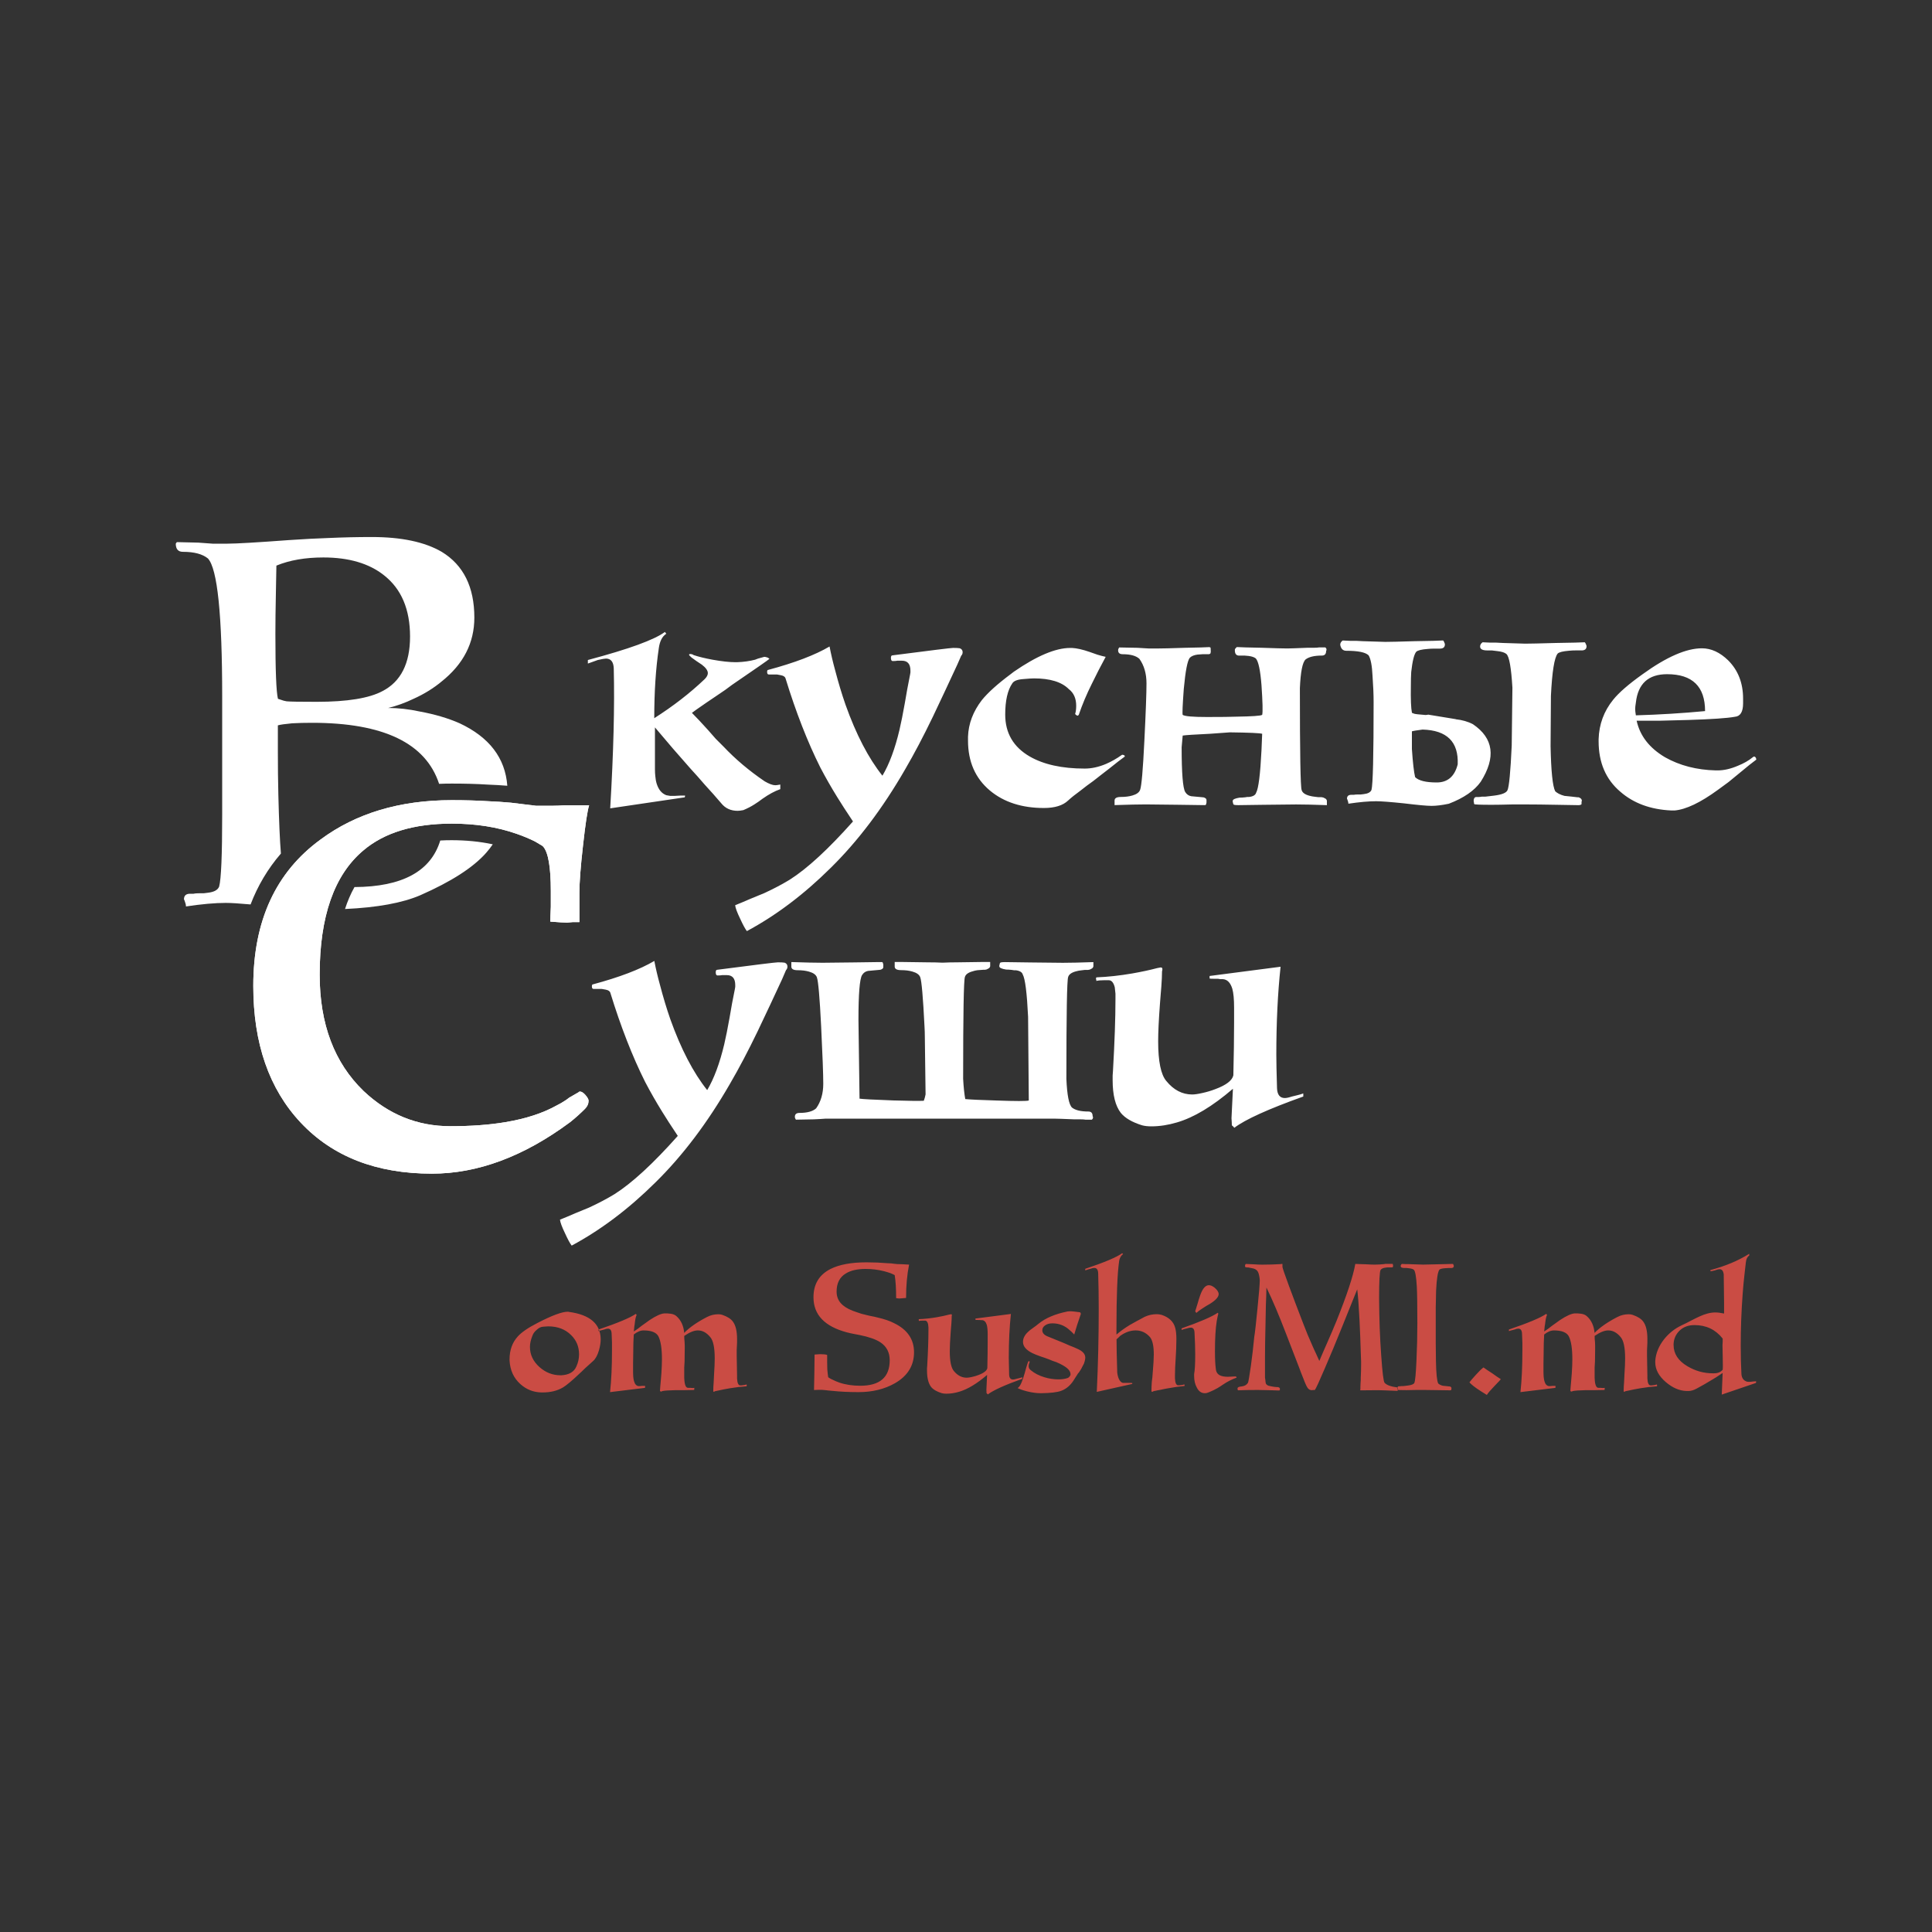 <?xml version="1.0" encoding="utf-8"?>
<!-- Generator: Adobe Illustrator 23.1.0, SVG Export Plug-In . SVG Version: 6.00 Build 0)  -->
<svg version="1.1" xmlns="http://www.w3.org/2000/svg" xmlns:xlink="http://www.w3.org/1999/xlink" x="0px" y="0px"
	 viewBox="0 0 50 50" style="enable-background:new 0 0 50 50;" xml:space="preserve">
<rect x="0" y="0" width="50" height="50" fill="#333333" stroke="none"/>
<g id="Слой_2" style="display:none;">
	<rect style="display:inline;fill-rule:evenodd;clip-rule:evenodd;fill:#0D0E0F;" width="50" height="50"/>
</g>
<g id="Слой_1">
	<g>
		<path style="fill-rule:evenodd;clip-rule:evenodd;fill:#FFFFFF;" d="M10.612,16.474
			c0-0.705-0.225-1.233-0.673-1.585c-0.387-0.308-0.911-0.462-1.571-0.462
			c-0.467,0-0.872,0.07-1.215,0.211c0,0.044-0.004,0.277-0.013,0.7
			c-0.009,0.423-0.013,0.779-0.013,1.07c0,0.942,0.022,1.501,0.066,1.677
			l0.039,0.013l0.04,0.013c0.044,0.017,0.092,0.031,0.145,0.039
			c0.088,0.009,0.348,0.013,0.779,0.013c0.792,0,1.36-0.093,1.704-0.278
			C10.374,17.64,10.612,17.169,10.612,16.474z M12.753,21.851
			c-0.053,0.077-0.11,0.151-0.173,0.222c-0.335,0.379-0.903,0.744-1.704,1.096
			c-0.463,0.199-1.111,0.318-1.947,0.356c0.064-0.198,0.144-0.389,0.245-0.568
			c1.237-0.006,1.977-0.408,2.22-1.205c0.101-0.006,0.2-0.008,0.299-0.008
			C12.049,21.745,12.406,21.776,12.753,21.851z M11.364,20.286
			c-0.345-1.054-1.441-1.58-3.288-1.58c-0.176,0-0.348,0.004-0.515,0.013
			c-0.185,0.017-0.308,0.035-0.37,0.053v0.66c0,0.414,0.004,0.797,0.013,1.149
			c0.017,0.683,0.039,1.186,0.066,1.509c-0.343,0.397-0.602,0.839-0.785,1.317
			c-0.296-0.027-0.51-0.04-0.642-0.04c-0.282,0-0.625,0.031-1.03,0.092
			c0-0.026-0.004-0.053-0.013-0.079l-0.013-0.04l-0.013-0.039l-0.013-0.026
			c0-0.097,0.053-0.145,0.158-0.145h0.092c0.035-0.009,0.093-0.013,0.172-0.013
			h0.092l0.106-0.013c0.158-0.018,0.255-0.071,0.29-0.159
			c0.053-0.194,0.079-0.819,0.079-1.875v-3.038c0-2.122-0.123-3.315-0.369-3.579
			c-0.141-0.115-0.357-0.172-0.647-0.172c-0.123,0-0.185-0.07-0.185-0.211
			l0.027-0.04c0.044,0,0.229,0.004,0.555,0.013l0.37,0.027h0.383
			c0.229,0,0.761-0.031,1.598-0.093c0.388-0.026,0.722-0.044,1.004-0.053
			c0.396-0.018,0.775-0.026,1.136-0.026c0.766,0,1.369,0.127,1.809,0.383
			c0.564,0.343,0.845,0.911,0.845,1.703c0,0.652-0.282,1.202-0.845,1.651
			c-0.211,0.176-0.453,0.326-0.726,0.449c-0.22,0.106-0.44,0.185-0.66,0.238
			c0.264,0,0.537,0.031,0.819,0.092c0.387,0.071,0.73,0.172,1.03,0.304
			c0.769,0.36,1.181,0.899,1.235,1.617c-0.164-0.013-0.328-0.023-0.493-0.029
			c-0.307-0.02-0.625-0.027-0.942-0.027
			C11.583,20.279,11.474,20.281,11.364,20.286z"/>
		<path style="fill-rule:evenodd;clip-rule:evenodd;fill:#FFFFFF;" d="M44.127,18.403
			c0-0.637-0.328-0.955-0.983-0.955c-0.484,0-0.753,0.245-0.808,0.735
			c-0.012,0.073-0.018,0.128-0.018,0.165c0,0.037,0.006,0.092,0.018,0.165
			C42.948,18.495,43.545,18.458,44.127,18.403z M45.45,19.661
			c-0.085,0.061-0.239,0.184-0.459,0.368l-0.257,0.211l-0.276,0.202
			c-0.453,0.331-0.827,0.508-1.12,0.533h-0.083
			c-0.539-0.024-0.98-0.187-1.323-0.487c-0.374-0.318-0.56-0.753-0.56-1.304
			v-0.055c0.012-0.386,0.138-0.726,0.377-1.02
			c0.147-0.184,0.401-0.404,0.762-0.661c0.618-0.447,1.13-0.67,1.534-0.67
			c0.239,0,0.466,0.104,0.68,0.312c0.257,0.257,0.386,0.588,0.386,0.992v0.119
			c0,0.22-0.07,0.337-0.211,0.349c-0.202,0.037-0.606,0.064-1.212,0.083
			c-0.226,0.006-0.471,0.012-0.735,0.019h-0.597
			c0.086,0.392,0.331,0.707,0.735,0.946c0.379,0.214,0.817,0.328,1.313,0.34
			h0.046c0.165,0,0.34-0.04,0.524-0.119c0.153-0.061,0.282-0.135,0.386-0.22
			c0.012-0.012,0.024-0.019,0.037-0.019c0.018,0,0.034,0.012,0.046,0.037
			l0.009,0.028V19.661z M40.931,16.833c0.086,0,0.129-0.037,0.129-0.11
			c0-0.013-0.006-0.031-0.019-0.055c-0.006-0.019-0.015-0.034-0.027-0.046
			c-0.092,0.006-0.34,0.012-0.744,0.018c-0.41,0.012-0.677,0.018-0.799,0.018
			c-0.055,0-0.248-0.006-0.579-0.018l-0.174-0.009h-0.156
			c-0.11-0.006-0.174-0.009-0.193-0.009c-0.043,0.031-0.064,0.067-0.064,0.11
			c0,0.067,0.061,0.101,0.184,0.101h0.119l0.147,0.018
			c0.11,0.012,0.187,0.037,0.23,0.074c0.073,0.061,0.125,0.352,0.156,0.873
			l-0.018,1.497c-0.031,0.68-0.068,1.066-0.11,1.157
			c-0.031,0.067-0.144,0.113-0.34,0.138c-0.061,0.006-0.138,0.015-0.23,0.027
			H38.35c-0.031,0.006-0.055,0.009-0.074,0.009h-0.074
			c-0.043,0.006-0.064,0.04-0.064,0.101l0.009,0.055
			c0,0.018,0.003,0.028,0.009,0.028c0,0.012,0.15,0.018,0.45,0.018
			c0.122,0,0.297-0.003,0.524-0.009h0.395c0.19,0,0.441,0.003,0.753,0.009
			c0.312,0.006,0.49,0.009,0.533,0.009h0.064l0.028-0.009
			c0.018,0,0.027-0.009,0.027-0.028v-0.046l0.009-0.037
			c-0.006-0.031-0.022-0.052-0.046-0.065l-0.037-0.018h-0.028l-0.165-0.019
			l-0.175-0.018c-0.049-0.012-0.098-0.03-0.147-0.055
			c-0.043-0.024-0.074-0.046-0.092-0.064c-0.067-0.129-0.107-0.517-0.12-1.166
			l0.009-1.304c0.03-0.624,0.089-0.989,0.174-1.093
			c0.037-0.037,0.135-0.061,0.294-0.074c0.055-0.006,0.116-0.009,0.184-0.009
			H40.931z M35.521,17.494c-0.012-0.263-0.046-0.441-0.101-0.533
			c-0.08-0.08-0.272-0.119-0.579-0.119c-0.086,0-0.138-0.052-0.156-0.156
			c0-0.043,0.021-0.08,0.064-0.11c0.018,0,0.083,0.003,0.193,0.009h0.156
			l0.174,0.009c0.331,0.012,0.524,0.018,0.579,0.018
			c0.122,0,0.374-0.006,0.753-0.018c0.404-0.006,0.652-0.012,0.744-0.019
			c0.012,0.012,0.022,0.028,0.028,0.046c0.012,0.024,0.018,0.043,0.018,0.055
			c0,0.074-0.043,0.11-0.129,0.11H37.128c-0.067,0-0.128,0.003-0.183,0.009
			c-0.159,0.012-0.257,0.037-0.294,0.074c-0.055,0.067-0.098,0.242-0.129,0.524
			c-0.006,0.092-0.009,0.211-0.009,0.358c-0.006,0.343,0.003,0.576,0.028,0.698
			l0.027,0.009l0.019,0.009c0.024,0.012,0.125,0.024,0.303,0.037
			c0.024,0,0.049-0.003,0.073-0.009l0.726,0.119h-0.019
			c0.171,0.018,0.322,0.061,0.45,0.129c0.533,0.361,0.6,0.857,0.202,1.488
			c-0.165,0.233-0.441,0.422-0.827,0.57c-0.178,0.037-0.326,0.055-0.446,0.055
			s-0.357-0.022-0.712-0.065c-0.355-0.037-0.597-0.055-0.725-0.055
			c-0.196,0-0.435,0.022-0.716,0.064c0-0.018-0.003-0.037-0.009-0.055l-0.009-0.028
			l-0.009-0.028l-0.009-0.018c0-0.067,0.037-0.101,0.11-0.101h0.064
			c0.024-0.006,0.064-0.009,0.12-0.009h0.064l0.074-0.009
			c0.11-0.012,0.178-0.049,0.202-0.11c0.037-0.135,0.055-0.891,0.055-2.269
			C35.549,17.971,35.539,17.745,35.521,17.494z M36.816,18.881
			c-0.147,0.019-0.239,0.034-0.276,0.046v0.459
			c0.024,0.355,0.052,0.597,0.083,0.726c0.092,0.092,0.279,0.138,0.56,0.138
			c0.282,0,0.463-0.156,0.542-0.468C37.75,19.199,37.447,18.899,36.816,18.881z
			 M34.336,20.837c-0.331-0.012-0.594-0.018-0.79-0.018
			c-0.165,0-0.447,0.003-0.845,0.009c-0.398,0.006-0.615,0.009-0.652,0.009
			c-0.055,0-0.092-0.003-0.11-0.009c-0.018-0.006-0.027-0.022-0.027-0.046
			l-0.009-0.028v-0.028c0-0.037,0.058-0.064,0.175-0.083
			c0.043,0,0.092-0.003,0.147-0.009l0.055-0.009h0.046
			c0.104-0.012,0.165-0.049,0.183-0.11c0.061-0.11,0.107-0.474,0.138-1.093
			l0.018-0.432c-0.055-0.018-0.334-0.031-0.836-0.037l-0.514,0.037
			c-0.398,0.019-0.634,0.034-0.707,0.046l-0.027,0.303
			c0,0.667,0.031,1.053,0.092,1.157c0.037,0.061,0.089,0.098,0.156,0.11
			l0.303,0.028c0.018,0,0.037,0.006,0.055,0.018
			c0.025,0.012,0.037,0.031,0.037,0.055v0.065
			c-0.006,0.037-0.015,0.058-0.028,0.064h-0.083c-0.049,0-0.263-0.003-0.643-0.009
			c-0.373-0.006-0.646-0.009-0.817-0.009c-0.184,0-0.453,0.006-0.808,0.018v-0.119
			c0-0.061,0.055-0.092,0.165-0.092c0.11,0,0.208-0.012,0.294-0.037
			c0.11-0.031,0.178-0.08,0.202-0.147c0.037-0.098,0.074-0.521,0.11-1.268
			c0.037-0.741,0.055-1.237,0.055-1.488c0-0.251-0.061-0.463-0.183-0.634
			c-0.086-0.08-0.23-0.12-0.432-0.12c-0.08,0-0.119-0.034-0.119-0.101
			c0-0.025,0.009-0.049,0.027-0.074c0.024,0,0.181,0.003,0.468,0.009
			c0.135,0.006,0.236,0.012,0.303,0.018h0.202c0.135,0,0.377-0.006,0.726-0.018
			c0.337-0.006,0.548-0.012,0.634-0.018c0.006,0,0.015,0.003,0.028,0.009
			c0.006,0.006,0.009,0.037,0.009,0.092v0.028l-0.009,0.037
			c-0.006,0.006-0.018,0.012-0.037,0.018h-0.165l-0.129,0.009
			c-0.092,0.012-0.159,0.04-0.202,0.083c-0.061,0.073-0.113,0.343-0.156,0.808
			c-0.03,0.41-0.04,0.634-0.028,0.67c0.055,0.037,0.265,0.055,0.629,0.055
			c0.364,0,0.62-0.003,0.767-0.009c0.398-0.006,0.618-0.021,0.661-0.046
			c0.019-0.073,0.012-0.331-0.018-0.772c-0.03-0.386-0.08-0.615-0.147-0.689
			c-0.037-0.03-0.098-0.052-0.184-0.064l-0.101-0.009h-0.147
			c-0.073,0-0.11-0.046-0.11-0.138c0-0.031,0.006-0.046,0.019-0.046
			c0.006-0.012,0.012-0.022,0.018-0.028l0.018-0.009
			c0.092,0.006,0.303,0.012,0.634,0.018c0.337,0.012,0.56,0.018,0.671,0.018
			c0.061,0,0.236-0.006,0.524-0.018h0.156c0.061,0,0.107-0.003,0.138-0.009h0.165
			c0.018,0.019,0.028,0.034,0.028,0.046v0.027l-0.009,0.018
			c0,0.08-0.037,0.12-0.11,0.12c-0.196,0-0.337,0.034-0.422,0.101
			c-0.08,0.074-0.129,0.322-0.147,0.744c0,1.678,0.015,2.557,0.046,2.636
			c0.018,0.067,0.086,0.116,0.202,0.147c0.043,0.012,0.095,0.022,0.156,0.028
			l0.074,0.009h0.083l0.046,0.009l0.037,0.019
			c0.031,0.012,0.049,0.034,0.055,0.064V20.837z M29.11,19.579
			c-0.11,0.08-0.245,0.184-0.404,0.313l-0.202,0.156l-0.211,0.165l-0.165,0.12
			l-0.165,0.128c-0.135,0.098-0.242,0.184-0.321,0.257
			c-0.135,0.128-0.343,0.193-0.625,0.193c-0.57,0-1.035-0.15-1.396-0.45
			c-0.38-0.318-0.569-0.75-0.569-1.295v-0.101
			c0.012-0.337,0.132-0.652,0.358-0.946c0.159-0.196,0.407-0.419,0.744-0.67
			l0.083-0.064c0.594-0.41,1.081-0.616,1.46-0.616h0.046
			c0.122,0.006,0.273,0.04,0.45,0.101l0.211,0.074
			c0.08,0.024,0.15,0.043,0.211,0.055l-0.092,0.174l-0.092,0.174l-0.174,0.349
			c-0.135,0.269-0.248,0.539-0.34,0.808l-0.028,0.018
			c-0.012,0-0.025-0.006-0.037-0.018c-0.018-0.012-0.027-0.021-0.027-0.028
			c0.018-0.055,0.027-0.126,0.027-0.211c0-0.19-0.064-0.334-0.193-0.432
			c-0.183-0.184-0.484-0.276-0.9-0.276c-0.049,0-0.147,0.006-0.294,0.019
			c-0.141,0.012-0.23,0.049-0.267,0.11c-0.122,0.177-0.183,0.447-0.183,0.808
			c0,0.477,0.211,0.839,0.634,1.084c0.361,0.208,0.836,0.313,1.423,0.313
			c0.178,0,0.361-0.04,0.551-0.12c0.141-0.061,0.276-0.138,0.404-0.229
			c0.006-0.006,0.015-0.009,0.028-0.009l0.028,0.009l0.018,0.009l0.009,0.019
			V19.579z M24.775,17.2l-0.312,0.67l-0.321,0.68
			c-0.245,0.508-0.484,0.961-0.716,1.359c-0.582,1.01-1.225,1.861-1.929,2.553
			c-0.692,0.686-1.415,1.231-2.168,1.635c-0.043-0.055-0.101-0.162-0.174-0.321
			c-0.08-0.165-0.123-0.282-0.129-0.349l0.202-0.083l0.193-0.083
			c0.159-0.067,0.279-0.116,0.358-0.147c0.251-0.116,0.471-0.233,0.661-0.349
			c0.453-0.288,0.998-0.79,1.635-1.506c-0.172-0.257-0.306-0.465-0.404-0.624
			c-0.159-0.257-0.306-0.514-0.441-0.772c-0.331-0.661-0.631-1.43-0.9-2.305
			c-0.012-0.043-0.052-0.07-0.119-0.083l-0.101-0.019h-0.211
			c-0.031,0-0.046-0.021-0.046-0.064c0-0.037,0.009-0.055,0.027-0.055
			c0.686-0.184,1.216-0.386,1.589-0.606c0.037,0.196,0.086,0.404,0.147,0.625
			c0.08,0.306,0.168,0.6,0.266,0.882c0.275,0.772,0.594,1.384,0.955,1.837
			c0.178-0.3,0.325-0.695,0.441-1.185c0.043-0.183,0.089-0.413,0.138-0.689
			l0.064-0.367l0.073-0.377l0.009-0.055v-0.046c0-0.172-0.074-0.257-0.22-0.257
			h-0.12c-0.024,0.006-0.064,0.009-0.119,0.009c-0.031,0-0.046-0.028-0.046-0.083
			c0-0.019,0.003-0.034,0.009-0.046c0.006-0.012,0.015-0.018,0.028-0.018
			c0.992-0.128,1.515-0.193,1.571-0.193c0.08,0,0.138,0.003,0.174,0.009
			c0.049,0.018,0.074,0.052,0.074,0.101c0,0.037-0.012,0.067-0.037,0.092
			L24.775,17.2z M20.192,20.424c-0.141,0.049-0.294,0.132-0.459,0.248
			l-0.101,0.074l-0.11,0.073c-0.086,0.055-0.181,0.104-0.285,0.147
			c-0.061,0.012-0.11,0.018-0.147,0.018c-0.178,0-0.318-0.064-0.422-0.193
			c-0.135-0.159-0.279-0.321-0.432-0.487l-0.184-0.211l-0.183-0.202
			c-0.3-0.337-0.606-0.692-0.919-1.066v1.084c0,0.061,0.003,0.12,0.009,0.175
			c0.006,0.073,0.018,0.141,0.037,0.202c0.049,0.153,0.132,0.251,0.248,0.294
			c0.024,0.006,0.058,0.012,0.101,0.018h0.11c0.031,0,0.086-0.003,0.165-0.009
			h0.11c0,0.012-0.003,0.027-0.009,0.046l-1.929,0.285
			c0.086-1.445,0.116-2.652,0.092-3.619c-0.006-0.172-0.074-0.257-0.202-0.257
			c-0.03,0-0.101,0.012-0.211,0.037l-0.257,0.092v-0.092
			c1.06-0.282,1.724-0.524,1.993-0.726c0.012,0.012,0.024,0.028,0.037,0.046
			c-0.104,0.067-0.168,0.19-0.193,0.367c-0.08,0.533-0.119,1.139-0.119,1.819
			c0.49-0.312,0.925-0.649,1.304-1.01c0.055-0.055,0.083-0.107,0.083-0.156
			c0-0.067-0.052-0.141-0.156-0.22l-0.138-0.092l-0.128-0.092
			c-0.043-0.037-0.064-0.061-0.064-0.073c0-0.012,0.009-0.018,0.027-0.018
			c0.037,0,0.068,0.009,0.092,0.028c0.129,0.043,0.291,0.083,0.487,0.119
			c0.239,0.043,0.438,0.065,0.597,0.065h0.037
			c0.172-0.006,0.328-0.028,0.469-0.065l0.073-0.028l0.064-0.018
			c0.049-0.012,0.083-0.022,0.101-0.028c0.018,0,0.046,0.006,0.083,0.018
			c0.037,0.019,0.052,0.031,0.046,0.037c-0.024,0.024-0.346,0.248-0.964,0.67
			l-0.174,0.129l-0.175,0.119c-0.129,0.086-0.233,0.156-0.312,0.211
			c-0.215,0.147-0.34,0.236-0.377,0.266c0.116,0.116,0.257,0.267,0.422,0.45
			l0.193,0.22l0.202,0.202c0.306,0.324,0.661,0.625,1.066,0.9
			c0.116,0.067,0.208,0.101,0.276,0.101c0.024,0,0.067-0.006,0.128-0.018V20.424z"
			/>
		<path style="fill-rule:evenodd;clip-rule:evenodd;fill:#FFFFFF;" d="M33.726,28.379
			c-0.906,0.324-1.5,0.594-1.782,0.808c-0.018-0.024-0.04-0.046-0.064-0.064
			c0-0.043-0.003-0.104-0.009-0.184l0.037-0.762
			c-0.527,0.453-1.01,0.744-1.451,0.872c-0.226,0.067-0.447,0.101-0.661,0.101
			c-0.092,0-0.171-0.009-0.239-0.027c-0.257-0.08-0.441-0.187-0.551-0.322
			c-0.141-0.183-0.211-0.465-0.211-0.845V27.837l0.009-0.128
			c0.043-0.753,0.064-1.365,0.064-1.837v-0.156
			c-0.006-0.067-0.012-0.122-0.018-0.165c-0.031-0.122-0.083-0.183-0.156-0.183
			h-0.119c-0.086,0-0.153,0.006-0.202,0.018v-0.028l-0.009-0.018v-0.018l0.009-0.028
			c0.3-0.012,0.609-0.046,0.928-0.101c0.245-0.043,0.459-0.089,0.643-0.138
			l0.092-0.018c0.031,0,0.046,0.012,0.046,0.037v0.028
			c-0.006,0.018-0.009,0.034-0.009,0.046c0,0.098-0.006,0.226-0.018,0.386
			l-0.018,0.22l-0.018,0.229c-0.031,0.416-0.046,0.738-0.046,0.964
			c0,0.52,0.07,0.863,0.211,1.029c0.19,0.233,0.413,0.349,0.67,0.349
			c0.061,0,0.147-0.012,0.257-0.037c0.116-0.025,0.23-0.058,0.34-0.101
			c0.282-0.104,0.438-0.224,0.468-0.358c0.012-0.514,0.019-0.968,0.019-1.359
			v-0.395c0-0.214-0.015-0.376-0.046-0.487c-0.049-0.159-0.132-0.242-0.248-0.248
			h-0.064l-0.055-0.009h-0.065c-0.104,0-0.156-0.003-0.156-0.009v-0.064l1.837-0.239
			c-0.073,0.68-0.11,1.439-0.11,2.278c0,0.183,0.006,0.471,0.018,0.863
			c0.006,0.171,0.074,0.257,0.202,0.257c0.043,0,0.101-0.012,0.175-0.037
			l0.073-0.018l0.074-0.018c0.055-0.013,0.107-0.028,0.156-0.046V28.379z
			 M25.294,25.109c-0.043,0.006-0.083,0.015-0.12,0.028
			c-0.116,0.031-0.183,0.08-0.202,0.147c-0.031,0.08-0.046,0.958-0.046,2.636
			c0.012,0.22,0.031,0.395,0.055,0.524c0.122,0.012,0.392,0.025,0.808,0.037
			c0.502,0.018,0.781,0.018,0.836,0l-0.018-2.168
			c-0.03-0.618-0.076-0.983-0.138-1.093c-0.018-0.061-0.08-0.098-0.183-0.11
			h-0.046l-0.055-0.009c-0.055-0.006-0.104-0.009-0.147-0.009
			c-0.116-0.019-0.175-0.046-0.175-0.083v-0.027l0.009-0.028
			c0-0.024,0.009-0.04,0.028-0.046c0.018-0.006,0.055-0.009,0.11-0.009
			c0.037,0,0.254,0.003,0.652,0.009c0.398,0.006,0.68,0.009,0.845,0.009
			c0.196,0,0.459-0.006,0.79-0.018v0.11c-0.006,0.03-0.025,0.052-0.055,0.064
			l-0.037,0.019l-0.046,0.009h-0.083l-0.074,0.009
			c-0.061,0.006-0.113,0.015-0.156,0.028c-0.116,0.031-0.183,0.08-0.202,0.147
			c-0.031,0.08-0.046,0.958-0.046,2.636c0.018,0.423,0.067,0.671,0.147,0.744
			c0.085,0.067,0.226,0.101,0.422,0.101c0.074,0,0.11,0.04,0.11,0.119
			l0.009,0.019v0.027c0,0.012-0.009,0.028-0.028,0.046h-0.165
			c-0.03-0.006-0.076-0.009-0.138-0.009h-0.156
			c-0.288-0.012-0.462-0.018-0.524-0.018h-5.906
			c-0.067,0.006-0.168,0.012-0.303,0.018c-0.288,0.006-0.444,0.009-0.468,0.009
			c-0.018-0.025-0.027-0.049-0.027-0.074c0-0.067,0.04-0.101,0.119-0.101
			c0.202,0,0.346-0.04,0.432-0.119c0.122-0.172,0.184-0.383,0.184-0.634
			c0-0.251-0.019-0.747-0.055-1.488c-0.037-0.747-0.074-1.169-0.11-1.268
			c-0.024-0.067-0.092-0.116-0.202-0.147c-0.086-0.025-0.183-0.037-0.294-0.037
			s-0.165-0.031-0.165-0.092v-0.119c0.355,0.012,0.625,0.018,0.808,0.018
			c0.172,0,0.444-0.003,0.818-0.009c0.38-0.006,0.594-0.009,0.643-0.009h0.083
			c0.012,0.006,0.022,0.028,0.028,0.064v0.064c0,0.024-0.012,0.043-0.037,0.055
			c-0.019,0.012-0.037,0.018-0.055,0.018l-0.303,0.028
			c-0.067,0.012-0.119,0.049-0.156,0.11c-0.061,0.104-0.092,0.49-0.092,1.157
			l0.028,2.039c0.074,0.012,0.364,0.028,0.873,0.046
			c0.41,0.012,0.673,0.015,0.79,0.009c0.019-0.049,0.034-0.104,0.046-0.165
			l-0.019-1.479c0-0.092-0.003-0.187-0.009-0.285
			c-0.037-0.747-0.074-1.169-0.11-1.268c-0.024-0.067-0.092-0.116-0.202-0.147
			c-0.086-0.025-0.184-0.037-0.294-0.037c-0.11,0-0.165-0.031-0.165-0.092v-0.119
			h0.184c0.037,0,0.254,0.003,0.652,0.009c0.153,0,0.288,0.003,0.404,0.009
			c0.116-0.006,0.245-0.009,0.386-0.009c0.379-0.006,0.594-0.009,0.643-0.009
			h0.202v0.11c-0.006,0.03-0.025,0.052-0.055,0.064l-0.037,0.019l-0.046,0.009
			h-0.046L25.294,25.109z M20.242,25.339l-0.312,0.67l-0.322,0.68
			c-0.245,0.508-0.484,0.961-0.716,1.359c-0.582,1.01-1.225,1.861-1.929,2.553
			c-0.692,0.686-1.414,1.23-2.168,1.635c-0.043-0.055-0.101-0.162-0.174-0.322
			c-0.08-0.165-0.122-0.282-0.129-0.349l0.202-0.083l0.193-0.083
			c0.159-0.067,0.279-0.116,0.358-0.147c0.251-0.116,0.471-0.233,0.661-0.349
			c0.453-0.288,0.998-0.79,1.635-1.506c-0.171-0.257-0.306-0.465-0.404-0.625
			c-0.159-0.257-0.306-0.514-0.441-0.772c-0.331-0.661-0.631-1.43-0.9-2.305
			c-0.012-0.043-0.052-0.07-0.12-0.083l-0.101-0.018h-0.211
			c-0.031,0-0.046-0.022-0.046-0.064c0-0.037,0.009-0.055,0.027-0.055
			c0.686-0.184,1.216-0.386,1.589-0.606c0.037,0.196,0.086,0.404,0.147,0.624
			c0.08,0.306,0.168,0.6,0.266,0.882c0.276,0.772,0.594,1.384,0.955,1.837
			c0.178-0.3,0.324-0.695,0.441-1.185c0.043-0.184,0.089-0.413,0.138-0.689
			l0.064-0.367l0.074-0.377l0.009-0.055v-0.046c0-0.171-0.073-0.257-0.22-0.257
			h-0.119c-0.024,0.006-0.064,0.009-0.12,0.009c-0.03,0-0.046-0.028-0.046-0.083
			c0-0.018,0.003-0.034,0.009-0.046c0.006-0.012,0.015-0.018,0.028-0.018
			c0.992-0.129,1.515-0.193,1.571-0.193c0.08,0,0.138,0.003,0.175,0.009
			c0.049,0.019,0.073,0.052,0.073,0.101c0,0.037-0.012,0.067-0.037,0.092
			L20.242,25.339z"/>
		<path style="fill-rule:evenodd;clip-rule:evenodd;fill:#CA4C44;" d="M44.587,35.39v-0.069
			c0-0.046-0.002-0.129-0.004-0.248c-0.003-0.116-0.005-0.203-0.005-0.261
			l0.005-0.087v-0.083c-0.184-0.233-0.427-0.349-0.73-0.349
			c-0.159,0-0.289,0.049-0.39,0.147c-0.095,0.095-0.145,0.21-0.151,0.344v0.023
			c0,0.226,0.119,0.41,0.358,0.551c0.205,0.122,0.424,0.183,0.656,0.183h0.032
			c0.098,0,0.173-0.03,0.225-0.092L44.587,35.39z M44.559,36.092
			c0.006-0.147,0.014-0.333,0.023-0.56c-0.028,0.019-0.06,0.04-0.096,0.064
			c-0.049,0.034-0.1,0.066-0.152,0.096c-0.144,0.089-0.287,0.171-0.431,0.248
			c-0.076,0.04-0.144,0.059-0.202,0.059h-0.055
			c-0.184-0.006-0.361-0.083-0.533-0.229c-0.183-0.156-0.275-0.327-0.275-0.514
			v-0.037c0.015-0.199,0.092-0.385,0.229-0.56
			c0.125-0.156,0.275-0.275,0.45-0.358c0.04-0.019,0.084-0.04,0.133-0.064
			l0.115-0.06c0.101-0.052,0.173-0.087,0.216-0.106
			c0.15-0.07,0.287-0.105,0.413-0.105c0.058,0,0.133,0.009,0.225,0.028v-0.289
			c0-0.144-0.003-0.387-0.009-0.73c-0.013-0.086-0.048-0.128-0.106-0.128
			c-0.027,0-0.061,0.008-0.101,0.023c-0.003,0.003-0.02,0.008-0.05,0.014
			c-0.034,0.009-0.058,0.014-0.074,0.014c-0.009,0-0.014-0.002-0.014-0.005v-0.023
			c0.389-0.104,0.724-0.245,1.005-0.422v0.046
			c-0.049,0.031-0.078,0.089-0.087,0.174c-0.012,0.098-0.025,0.207-0.037,0.326
			c-0.018,0.159-0.034,0.324-0.046,0.496c-0.034,0.453-0.05,0.896-0.05,1.331
			c0,0.266,0.006,0.511,0.018,0.734c0.006,0.107,0.054,0.174,0.143,0.202
			c0.012,0.003,0.034,0.005,0.064,0.005c0.021,0,0.052-0.003,0.092-0.009
			c0.037-0.003,0.059-0.005,0.069-0.005c0.009,0,0.014,0.002,0.014,0.005
			c0,0.009-0.002,0.021-0.005,0.037L44.559,36.092z M42.88,35.877
			c-0.135,0.009-0.277,0.026-0.427,0.051c-0.11,0.018-0.219,0.04-0.326,0.064
			l-0.046,0.009l-0.019,0.005l-0.014,0.009c-0.009,0.003-0.015,0.005-0.018,0.005
			c-0.006,0-0.009-0.008-0.009-0.023V35.964c0-0.046,0.003-0.105,0.009-0.179
			l0.005-0.096l0.005-0.106c0.012-0.18,0.018-0.323,0.018-0.427
			c0-0.278-0.038-0.462-0.115-0.551c-0.095-0.116-0.202-0.174-0.321-0.174
			c-0.098,0-0.216,0.048-0.353,0.143c0,0.061,0.003,0.111,0.009,0.151
			c0,0.024,0.002,0.056,0.004,0.096v0.092c0,0.077-0.002,0.184-0.004,0.321
			l-0.009,0.156v0.266c0,0.028,0.002,0.054,0.005,0.078
			c0.003,0.034,0.007,0.063,0.014,0.087c0.015,0.065,0.043,0.096,0.083,0.096
			h0.05l0.055,0.005c0.024,0,0.043-0.002,0.055-0.005
			c0,0.018-0.002,0.037-0.005,0.055c-0.07,0.003-0.153,0.005-0.248,0.005h-0.229
			c-0.168,0.003-0.283,0.011-0.344,0.023l-0.009,0.005l-0.009,0.004
			c-0.009,0.003-0.017,0.005-0.023,0.005c-0.006,0-0.011-0.003-0.014-0.009
			c-0.006-0.003-0.009-0.009-0.009-0.019l0.009-0.119
			c0.006-0.064,0.011-0.116,0.014-0.156l0.014-0.174
			c0.009-0.135,0.014-0.254,0.014-0.358c0-0.278-0.031-0.477-0.092-0.596
			c-0.055-0.101-0.183-0.152-0.385-0.152c-0.08,0-0.163,0.035-0.252,0.106
			c-0.009,0.134-0.014,0.3-0.014,0.495c-0.003,0.074-0.004,0.156-0.004,0.248
			v0.22c0,0.104,0.008,0.183,0.023,0.239c0.021,0.08,0.059,0.124,0.115,0.133
			h0.037c0.012,0,0.03-0.002,0.055-0.005h0.078c0.003,0,0.004,0.005,0.004,0.014
			s-0.002,0.021-0.004,0.037l-0.904,0.11c0.034-0.306,0.05-0.661,0.05-1.065
			v-0.216c-0.003-0.083-0.006-0.159-0.009-0.229
			c-0.003-0.089-0.035-0.133-0.096-0.133c-0.027,0-0.059,0.008-0.096,0.023
			c-0.022,0.006-0.044,0.012-0.069,0.018l-0.037,0.009
			c-0.015,0.006-0.029,0.011-0.041,0.014v-0.041
			c0.502-0.171,0.823-0.306,0.963-0.404c0.012,0.009,0.02,0.018,0.023,0.028
			c-0.019,0.034-0.034,0.1-0.046,0.198c0,0.009-0.002,0.023-0.005,0.041
			l-0.009,0.051c-0.006,0.052-0.011,0.098-0.014,0.137l0.101-0.069l0.101-0.078
			c0.089-0.064,0.159-0.115,0.211-0.151c0.162-0.107,0.288-0.164,0.376-0.17
			h0.083l0.087,0.009c0.061,0.009,0.11,0.03,0.147,0.064
			c0.116,0.104,0.182,0.248,0.198,0.431c0.141-0.144,0.337-0.28,0.587-0.409
			c0.092-0.049,0.19-0.073,0.294-0.073c0.04,0,0.073,0.004,0.101,0.014
			c0.135,0.046,0.228,0.105,0.28,0.179c0.07,0.095,0.105,0.243,0.105,0.445
			v0.096c-0.003,0.064-0.006,0.128-0.009,0.193v0.151
			c0,0.037,0.003,0.205,0.009,0.505v0.078c0.003,0.034,0.006,0.061,0.009,0.083
			c0.012,0.064,0.037,0.096,0.073,0.096h0.037l0.041-0.005
			c0.031-0.003,0.058-0.009,0.083-0.018c0.006,0.006,0.009,0.017,0.009,0.032
			C42.884,35.869,42.883,35.874,42.88,35.877z M38.841,35.693
			c-0.021,0.028-0.05,0.06-0.087,0.096l-0.096,0.101
			c-0.086,0.089-0.146,0.159-0.179,0.211c-0.104-0.064-0.19-0.119-0.257-0.165
			c-0.095-0.067-0.159-0.121-0.193-0.161c0.037-0.049,0.092-0.113,0.165-0.193
			c0.08-0.089,0.145-0.153,0.198-0.193c0.055,0.04,0.13,0.09,0.225,0.151
			C38.708,35.606,38.783,35.657,38.841,35.693z M28.024,35.344
			c-0.028,0.061-0.061,0.119-0.101,0.174l-0.028,0.032l-0.023,0.037
			c-0.021,0.031-0.041,0.061-0.059,0.092c-0.092,0.159-0.21,0.265-0.353,0.317
			c-0.104,0.037-0.277,0.057-0.519,0.06c-0.11,0-0.228-0.015-0.353-0.046
			c-0.107-0.027-0.191-0.056-0.252-0.087c0.04-0.024,0.075-0.076,0.106-0.156
			c0.024-0.058,0.05-0.136,0.078-0.234c0.055-0.205,0.089-0.307,0.101-0.307
			c0.006,0,0.012,0.002,0.019,0.005c0.006,0.003,0.009,0.006,0.009,0.009
			c-0.019,0.049-0.028,0.089-0.028,0.119c0,0.04,0.019,0.074,0.055,0.101
			c0.095,0.08,0.213,0.141,0.353,0.183c0.119,0.037,0.24,0.055,0.363,0.055
			c0.089,0,0.165-0.011,0.23-0.032c0.021-0.006,0.04-0.018,0.055-0.037
			c0.009-0.012,0.019-0.027,0.028-0.046v-0.018c0-0.08-0.066-0.156-0.197-0.23
			c-0.046-0.027-0.103-0.055-0.17-0.083c-0.024-0.009-0.052-0.018-0.082-0.028
			l-0.037-0.014l-0.032-0.014l-0.023-0.009l-0.023-0.009l-0.101-0.037l-0.11-0.037
			c-0.089-0.031-0.161-0.06-0.216-0.087c-0.159-0.08-0.239-0.176-0.239-0.289
			c0-0.092,0.044-0.179,0.133-0.261c0.028-0.028,0.07-0.061,0.128-0.101
			l0.069-0.05l0.069-0.055c0.183-0.15,0.436-0.257,0.757-0.321
			c0.015-0.003,0.032-0.004,0.051-0.004h0.041c0.025,0,0.094,0.008,0.207,0.023
			c0.027,0,0.041,0.015,0.041,0.046v0.009l-0.005,0.009
			c-0.064,0.183-0.119,0.355-0.165,0.514c-0.055-0.058-0.092-0.093-0.11-0.106
			c-0.128-0.122-0.28-0.183-0.454-0.183c-0.08,0-0.144,0.019-0.193,0.055
			c-0.046,0.034-0.069,0.075-0.069,0.124c0,0.067,0.043,0.119,0.129,0.156
			c0.147,0.058,0.289,0.116,0.427,0.174c0.04,0.018,0.096,0.043,0.17,0.074
			l0.083,0.032l0.083,0.037c0.147,0.061,0.22,0.139,0.22,0.234
			c0,0.031-0.006,0.066-0.018,0.105l-0.018,0.055L28.024,35.344z M37.625,32.761
			c0,0.037-0.022,0.055-0.064,0.055H37.492c-0.034,0-0.064,0.002-0.092,0.005
			c-0.08,0.006-0.129,0.019-0.147,0.037c-0.043,0.052-0.072,0.234-0.087,0.546
			c-0.003,0.119-0.006,0.265-0.009,0.436v0.913c0,0.184,0.002,0.34,0.005,0.468
			c0.006,0.324,0.026,0.519,0.059,0.583c0.009,0.009,0.024,0.02,0.046,0.032
			c0.024,0.012,0.049,0.022,0.073,0.027l0.087,0.009l0.082,0.009h0.014
			l0.019,0.009c0.012,0.006,0.02,0.017,0.023,0.032
			c0,0.006-0.002,0.012-0.004,0.018v0.023c0,0.009-0.005,0.014-0.014,0.014
			l-0.014,0.004h-0.032c-0.021,0-0.11-0.001-0.266-0.004
			c-0.159-0.003-0.285-0.005-0.376-0.005h-0.197
			c-0.113,0.003-0.2,0.005-0.262,0.005c-0.15,0-0.225-0.003-0.225-0.009
			c-0.003,0-0.004-0.004-0.004-0.014c-0.003-0.009-0.005-0.018-0.005-0.027
			c0-0.031,0.011-0.048,0.032-0.051h0.037c0.009,0,0.021-0.002,0.037-0.004h0.046
			c0.046-0.006,0.084-0.011,0.115-0.014c0.098-0.012,0.155-0.035,0.17-0.069
			c0.022-0.046,0.04-0.239,0.055-0.578c0.015-0.324,0.023-0.647,0.023-0.968
			c0-0.465-0.005-0.78-0.014-0.946c-0.015-0.26-0.041-0.405-0.078-0.436
			c-0.021-0.018-0.06-0.031-0.115-0.037c-0.024-0.003-0.049-0.006-0.074-0.009
			h-0.059c-0.061,0-0.092-0.017-0.092-0.05c0-0.021,0.011-0.04,0.032-0.055
			c0.009,0,0.041,0.002,0.096,0.005h0.078l0.087,0.004
			c0.165,0.006,0.261,0.009,0.289,0.009c0.061,0,0.194-0.003,0.399-0.009
			c0.202-0.003,0.326-0.006,0.372-0.009c0.006,0.006,0.011,0.014,0.013,0.023
			C37.622,32.746,37.625,32.755,37.625,32.761z M36.174,35.968
			c0,0.009-0.002,0.018-0.004,0.028c-0.276-0.012-0.444-0.018-0.505-0.018
			c-0.196,0-0.35,0.002-0.463,0.004c0-0.012,0.002-0.026,0.005-0.041v-0.051
			c0-0.018,0.002-0.052,0.004-0.101l0.005-0.064v-0.069
			c0.006-0.119,0.009-0.231,0.009-0.335v-0.092l-0.004-0.096
			c-0.012-0.395-0.024-0.717-0.037-0.968c-0.018-0.361-0.038-0.627-0.059-0.798
			l-0.39,0.968c-0.165,0.41-0.312,0.763-0.441,1.06
			c-0.15,0.352-0.239,0.545-0.266,0.578h-0.041l-0.037,0.005
			c-0.049,0-0.087-0.023-0.115-0.069c-0.024-0.031-0.081-0.164-0.17-0.399
			l-0.032-0.087c-0.098-0.251-0.214-0.552-0.349-0.904
			c-0.184-0.48-0.353-0.88-0.509-1.198l-0.005,0.215l-0.009,0.229
			c-0.003,0.202-0.006,0.358-0.009,0.468c-0.009,0.37-0.014,0.663-0.014,0.877
			v0.546l0.009,0.055l0.004,0.046c0.006,0.031,0.009,0.048,0.009,0.05
			c0.018,0.028,0.041,0.046,0.069,0.055c0.098,0.025,0.182,0.037,0.253,0.037
			c0.028,0.012,0.041,0.023,0.041,0.032v0.046l-0.018,0.009l-0.156-0.005
			l-0.142-0.004c-0.11-0.003-0.194-0.005-0.252-0.005
			c-0.208,0-0.381,0.003-0.518,0.009v-0.009l-0.005-0.005
			c-0.003-0.003-0.004-0.008-0.004-0.014v-0.023c0-0.028,0.037-0.044,0.11-0.05
			c0.074-0.009,0.127-0.041,0.161-0.096c0.012-0.034,0.037-0.179,0.074-0.436
			c0.034-0.245,0.063-0.494,0.087-0.748c0.019-0.11,0.046-0.353,0.083-0.73
			c0.04-0.395,0.06-0.643,0.06-0.743c-0.009-0.107-0.028-0.182-0.055-0.225
			c-0.031-0.046-0.083-0.074-0.156-0.083c-0.034-0.006-0.063-0.012-0.087-0.018
			h-0.032l-0.023-0.004c-0.019,0-0.028-0.009-0.028-0.027v-0.023
			c0.003-0.012,0.006-0.021,0.009-0.027l0.014-0.009
			c0.037,0,0.074,0.002,0.11,0.005l0.096,0.004
			c0.076,0.006,0.148,0.009,0.216,0.009c0.159,0,0.317-0.005,0.473-0.014
			l0.027-0.005h0.023v0.078c0,0.022,0.056,0.187,0.17,0.496
			c0.104,0.281,0.229,0.612,0.376,0.991c0.067,0.178,0.142,0.358,0.225,0.542
			c0.024,0.058,0.057,0.128,0.096,0.211l0.046,0.101l0.041,0.092
			c0.028-0.061,0.06-0.136,0.096-0.225l0.05-0.115l0.055-0.124
			c0.092-0.208,0.173-0.398,0.243-0.569c0.272-0.679,0.435-1.172,0.487-1.478
			l0.137,0.005l0.129,0.004c0.104,0.006,0.183,0.009,0.239,0.009
			c0.08,0,0.162-0.005,0.248-0.014l0.014-0.005h0.202
			c0.006,0.019,0.009,0.032,0.009,0.041c0,0.024-0.003,0.04-0.009,0.046
			c-0.012,0.003-0.04,0.004-0.083,0.004h-0.059
			c-0.024,0.003-0.046,0.006-0.064,0.009c-0.052,0.009-0.089,0.029-0.11,0.059
			c-0.024,0.052-0.037,0.294-0.037,0.725c0.003,0.532,0.021,1.03,0.055,1.491
			c0.03,0.441,0.06,0.675,0.087,0.702c0.052,0.058,0.159,0.098,0.321,0.119
			c0.015,0,0.023,0.007,0.023,0.023V35.968z M31.429,33.321
			c0.074,0.061,0.11,0.118,0.11,0.17c0,0.073-0.075,0.158-0.225,0.252
			l-0.096,0.055l-0.092,0.059c-0.074,0.046-0.127,0.086-0.161,0.119
			c-0.006,0-0.012-0.006-0.019-0.018l-0.009-0.014l-0.005-0.009
			c0.012-0.034,0.032-0.098,0.06-0.193l0.032-0.11l0.037-0.11
			c0.061-0.174,0.136-0.261,0.225-0.261C31.33,33.261,31.377,33.281,31.429,33.321
			z M31.994,35.657c-0.119,0.043-0.233,0.101-0.34,0.174l-0.069,0.046
			c-0.025,0.015-0.049,0.031-0.074,0.046c-0.064,0.037-0.136,0.072-0.216,0.105
			c-0.04,0.018-0.078,0.028-0.115,0.028c-0.089,0-0.158-0.049-0.207-0.147
			c-0.046-0.083-0.069-0.182-0.069-0.298v-0.05
			c0.018-0.092,0.028-0.26,0.028-0.505c0-0.171-0.006-0.361-0.018-0.569
			c-0.003-0.086-0.035-0.128-0.096-0.128c-0.012,0-0.028,0.002-0.046,0.005
			l-0.05,0.014c-0.024,0.006-0.047,0.012-0.069,0.018l-0.032,0.009
			c-0.015,0.006-0.029,0.011-0.041,0.014v-0.041
			c0.477-0.168,0.789-0.303,0.936-0.404c0.006,0.009,0.011,0.017,0.014,0.023
			c-0.012,0.043-0.026,0.107-0.041,0.193c-0.031,0.196-0.046,0.456-0.046,0.78
			c0,0.199,0.008,0.352,0.023,0.459c0.006,0.076,0.041,0.132,0.106,0.165
			c0.049,0.024,0.118,0.037,0.206,0.037c0.027,0,0.063-0.002,0.105-0.005
			c0.046-0.003,0.077-0.004,0.092-0.004c0.006,0,0.012,0.003,0.018,0.009
			c0.006,0.006,0.009,0.012,0.009,0.019C32.003,35.653,32,35.657,31.994,35.657z
			 M30.658,35.868c-0.135,0.012-0.283,0.034-0.445,0.064
			c-0.055,0.009-0.116,0.022-0.183,0.037l-0.078,0.014
			c-0.031,0.006-0.052,0.011-0.064,0.014H29.878l-0.014,0.005l-0.018,0.005
			l-0.014,0.009c-0.009,0.003-0.015,0.005-0.018,0.005
			c-0.009,0-0.014-0.009-0.014-0.028V35.964c0-0.052,0.003-0.119,0.009-0.202
			l0.014-0.115l0.009-0.115c0.018-0.208,0.028-0.367,0.028-0.477
			c0-0.224-0.034-0.375-0.101-0.454c-0.101-0.113-0.223-0.17-0.367-0.17
			c-0.138,0-0.272,0.048-0.404,0.143l-0.046,0.046
			c-0.021,0.018-0.037,0.032-0.046,0.041c0,0.187,0.006,0.473,0.018,0.858
			c0.006,0.061,0.02,0.116,0.041,0.165c0.027,0.061,0.063,0.096,0.105,0.105
			h0.124c0.08,0,0.119,0.002,0.119,0.004v0.023l-0.918,0.206
			c0.034-0.713,0.05-1.43,0.05-2.152c0-0.324-0.005-0.63-0.014-0.918
			c-0.003-0.092-0.037-0.138-0.101-0.138c-0.027,0-0.061,0.008-0.101,0.023
			c-0.031,0.006-0.075,0.02-0.133,0.041v-0.041
			c0.502-0.168,0.82-0.303,0.955-0.404c0.009,0.006,0.017,0.014,0.023,0.023
			l-0.014,0.014c-0.012,0.009-0.023,0.02-0.032,0.032
			c-0.028,0.037-0.046,0.082-0.055,0.137c-0.046,0.321-0.069,0.904-0.069,1.749
			v0.151c0.098-0.085,0.213-0.168,0.344-0.248
			c0.049-0.027,0.112-0.063,0.188-0.105l0.096-0.051l0.101-0.055
			c0.098-0.046,0.204-0.069,0.317-0.069c0.04,0,0.081,0.006,0.124,0.018
			c0.19,0.064,0.306,0.174,0.349,0.331c0.021,0.073,0.032,0.17,0.032,0.289
			c0,0.159-0.006,0.326-0.018,0.5c-0.012,0.177-0.019,0.326-0.019,0.445v0.078
			c0.003,0.034,0.006,0.061,0.009,0.083c0.012,0.064,0.037,0.096,0.073,0.096
			h0.037l0.041-0.005c0.031-0.003,0.058-0.009,0.083-0.018
			C30.657,35.843,30.658,35.855,30.658,35.868z M26.454,35.684
			c-0.453,0.162-0.75,0.297-0.89,0.404c-0.009-0.013-0.02-0.023-0.032-0.032
			c0-0.021-0.002-0.052-0.004-0.092l0.018-0.381
			c-0.263,0.226-0.505,0.372-0.725,0.436c-0.113,0.034-0.223,0.05-0.33,0.05
			c-0.046,0-0.086-0.005-0.119-0.014c-0.128-0.04-0.22-0.093-0.275-0.161
			c-0.07-0.092-0.106-0.233-0.106-0.422v-0.06l0.005-0.064
			c0.022-0.376,0.032-0.682,0.032-0.918v-0.078
			c-0.003-0.034-0.006-0.061-0.009-0.083c-0.015-0.061-0.041-0.092-0.078-0.092
			h-0.06c-0.043,0-0.077,0.003-0.101,0.009v-0.014l-0.004-0.009v-0.009
			l0.004-0.014c0.15-0.006,0.305-0.023,0.464-0.05
			c0.122-0.022,0.229-0.044,0.321-0.069l0.046-0.009
			c0.015,0,0.023,0.006,0.023,0.018v0.014c-0.003,0.009-0.004,0.017-0.004,0.023
			c0,0.049-0.003,0.113-0.009,0.193l-0.009,0.11l-0.009,0.115
			c-0.015,0.208-0.023,0.369-0.023,0.482c0,0.26,0.035,0.431,0.105,0.514
			c0.095,0.116,0.206,0.174,0.335,0.174c0.03,0,0.073-0.006,0.128-0.018
			c0.058-0.012,0.115-0.029,0.17-0.05c0.141-0.052,0.219-0.112,0.234-0.179
			c0.006-0.257,0.009-0.483,0.009-0.679v-0.197c0-0.107-0.008-0.188-0.023-0.243
			c-0.024-0.08-0.066-0.121-0.124-0.124h-0.032l-0.028-0.004h-0.032
			c-0.052,0-0.078-0.002-0.078-0.005v-0.032l0.918-0.119
			c-0.037,0.34-0.055,0.719-0.055,1.138c0,0.092,0.003,0.236,0.009,0.431
			c0.003,0.086,0.037,0.128,0.101,0.128c0.021,0,0.05-0.006,0.087-0.018
			l0.037-0.009l0.037-0.009c0.028-0.006,0.054-0.014,0.078-0.023V35.684z
			 M23.655,34.996c0,0.346-0.165,0.613-0.496,0.803
			c-0.269,0.153-0.583,0.229-0.941,0.229c-0.251,0-0.474-0.011-0.67-0.032
			c-0.033-0.003-0.067-0.006-0.101-0.009l-0.041-0.005l-0.037-0.004
			c-0.049-0.006-0.081-0.009-0.096-0.009h-0.096
			c-0.046,0.003-0.083,0.005-0.11,0.005c0.003-0.089,0.006-0.245,0.009-0.468
			c0.003-0.18,0.005-0.33,0.005-0.45c0.018-0.003,0.04-0.005,0.064-0.005
			c0.028-0.003,0.055-0.005,0.083-0.005c0.08,0,0.139,0.006,0.179,0.019v0.193
			c0,0.064,0.002,0.125,0.004,0.183c0.006,0.076,0.014,0.144,0.023,0.202
			c0.018,0.012,0.035,0.023,0.05,0.032c0.021,0.013,0.043,0.023,0.064,0.032
			c0.055,0.028,0.113,0.052,0.174,0.074c0.162,0.055,0.343,0.082,0.542,0.082
			c0.508,0,0.762-0.22,0.762-0.661c0-0.202-0.081-0.357-0.243-0.464
			c-0.116-0.076-0.295-0.139-0.537-0.188c-0.049-0.009-0.097-0.018-0.142-0.027
			c-0.065-0.012-0.126-0.026-0.184-0.041c-0.578-0.153-0.867-0.456-0.867-0.909
			c0-0.34,0.148-0.585,0.445-0.734c0.226-0.113,0.535-0.17,0.927-0.17
			c0.193,0,0.375,0.008,0.546,0.023c0.03,0,0.061,0.001,0.092,0.004
			c0.021,0.003,0.044,0.006,0.069,0.009c0.052,0.006,0.081,0.009,0.087,0.009
			c0.015,0,0.058,0.002,0.129,0.004l0.087,0.005l0.092,0.005
			c-0.052,0.26-0.078,0.548-0.078,0.863c-0.104,0.009-0.162,0.014-0.174,0.014
			c-0.015,0-0.031-0.002-0.046-0.004l-0.037-0.005
			c0-0.242-0.012-0.441-0.037-0.596c-0.028-0.015-0.064-0.032-0.11-0.051
			c-0.052-0.018-0.107-0.035-0.165-0.05c-0.156-0.04-0.315-0.059-0.477-0.059
			c-0.214,0-0.384,0.038-0.509,0.115c-0.162,0.095-0.243,0.252-0.243,0.473
			c0,0.144,0.055,0.261,0.165,0.353c0.083,0.07,0.202,0.13,0.358,0.179
			c0.031,0.012,0.067,0.024,0.11,0.037l0.05,0.014l0.041,0.009
			c0.031,0.009,0.081,0.022,0.152,0.037l0.092,0.018l0.096,0.023
			c0.174,0.04,0.317,0.089,0.427,0.147
			C23.484,34.411,23.655,34.662,23.655,34.996z M19.318,35.877
			c-0.135,0.009-0.277,0.026-0.427,0.051c-0.11,0.018-0.219,0.04-0.326,0.064
			l-0.046,0.009l-0.018,0.005l-0.014,0.009c-0.009,0.003-0.015,0.005-0.018,0.005
			c-0.006,0-0.009-0.008-0.009-0.023V35.964c0-0.046,0.003-0.105,0.009-0.179
			l0.005-0.096l0.005-0.106c0.012-0.18,0.018-0.323,0.018-0.427
			c0-0.278-0.038-0.462-0.115-0.551c-0.095-0.116-0.202-0.174-0.321-0.174
			c-0.098,0-0.216,0.048-0.353,0.143c0,0.061,0.003,0.111,0.009,0.151
			c0,0.024,0.002,0.056,0.004,0.096v0.092c0,0.077-0.001,0.184-0.004,0.321
			l-0.009,0.156v0.266c0,0.028,0.002,0.054,0.005,0.078
			c0.003,0.034,0.008,0.063,0.014,0.087c0.015,0.065,0.043,0.096,0.083,0.096
			h0.05l0.055,0.005c0.024,0,0.043-0.002,0.055-0.005
			c0,0.018-0.002,0.037-0.005,0.055c-0.07,0.003-0.153,0.005-0.248,0.005h-0.229
			c-0.168,0.003-0.283,0.011-0.344,0.023l-0.009,0.005l-0.009,0.004
			c-0.009,0.003-0.017,0.005-0.023,0.005c-0.006,0-0.011-0.003-0.014-0.009
			c-0.006-0.003-0.009-0.009-0.009-0.019l0.009-0.119
			c0.006-0.064,0.011-0.116,0.014-0.156l0.014-0.174
			c0.009-0.135,0.014-0.254,0.014-0.358c0-0.278-0.031-0.477-0.092-0.596
			c-0.055-0.101-0.183-0.152-0.385-0.152c-0.08,0-0.163,0.035-0.252,0.106
			c-0.009,0.134-0.014,0.3-0.014,0.495c-0.003,0.074-0.004,0.156-0.004,0.248
			v0.22c0,0.104,0.007,0.183,0.023,0.239c0.021,0.08,0.059,0.124,0.115,0.133
			h0.037c0.012,0,0.03-0.002,0.055-0.005h0.078c0.003,0,0.004,0.005,0.004,0.014
			s-0.002,0.021-0.004,0.037l-0.904,0.11c0.034-0.306,0.05-0.661,0.05-1.065
			v-0.216c-0.003-0.083-0.006-0.159-0.009-0.229
			c-0.003-0.089-0.035-0.133-0.096-0.133c-0.028,0-0.059,0.008-0.096,0.023
			c-0.022,0.006-0.044,0.012-0.069,0.018l-0.037,0.009
			c-0.015,0.006-0.029,0.011-0.041,0.014v-0.041
			c0.502-0.171,0.823-0.306,0.963-0.404c0.013,0.009,0.02,0.018,0.023,0.028
			c-0.018,0.034-0.034,0.1-0.046,0.198c0,0.009-0.002,0.023-0.004,0.041
			l-0.009,0.051c-0.006,0.052-0.011,0.098-0.014,0.137l0.101-0.069l0.101-0.078
			c0.089-0.064,0.159-0.115,0.211-0.151c0.162-0.107,0.288-0.164,0.376-0.17
			h0.083l0.087,0.009c0.061,0.009,0.11,0.03,0.147,0.064
			c0.116,0.104,0.182,0.248,0.198,0.431c0.141-0.144,0.337-0.28,0.587-0.409
			c0.092-0.049,0.19-0.073,0.294-0.073c0.04,0,0.073,0.004,0.101,0.014
			c0.135,0.046,0.228,0.105,0.28,0.179c0.07,0.095,0.106,0.243,0.106,0.445
			v0.096c-0.003,0.064-0.006,0.128-0.009,0.193v0.151
			c0,0.037,0.003,0.205,0.009,0.505v0.078c0.003,0.034,0.006,0.061,0.009,0.083
			c0.012,0.064,0.037,0.096,0.073,0.096h0.037l0.041-0.005
			c0.031-0.003,0.058-0.009,0.083-0.018c0.006,0.006,0.009,0.017,0.009,0.032
			C19.323,35.869,19.321,35.874,19.318,35.877z M14.917,35.363
			c0.046-0.101,0.069-0.205,0.069-0.312c0-0.199-0.069-0.366-0.207-0.5
			c-0.15-0.15-0.347-0.225-0.592-0.225c-0.027,0-0.072,0.003-0.133,0.009
			c-0.055,0.003-0.11,0.03-0.165,0.082c-0.055,0.046-0.092,0.096-0.11,0.152
			c-0.043,0.104-0.064,0.2-0.064,0.289c0,0.202,0.083,0.376,0.248,0.523
			c0.159,0.141,0.34,0.211,0.542,0.211h0.027
			C14.73,35.58,14.859,35.503,14.917,35.363z M15.546,34.651
			c0,0.092-0.015,0.191-0.046,0.298c-0.037,0.125-0.086,0.216-0.147,0.271
			c-0.172,0.153-0.272,0.246-0.303,0.28l-0.064,0.059
			c-0.183,0.174-0.323,0.291-0.418,0.349c-0.147,0.086-0.32,0.128-0.518,0.128
			h-0.046c-0.205-0.006-0.384-0.078-0.537-0.216
			c-0.174-0.156-0.267-0.361-0.28-0.615v-0.023c0-0.239,0.07-0.436,0.211-0.592
			c0.098-0.11,0.269-0.228,0.514-0.353c0.373-0.193,0.632-0.289,0.776-0.289
			h0.018l0.018,0.004C15.263,34.024,15.537,34.257,15.546,34.651z"/>
		<path style="fill-rule:evenodd;clip-rule:evenodd;fill:#FFFFFF;" d="M15.246,20.84
			c-0.044,0.141-0.097,0.488-0.158,1.043c-0.062,0.546-0.093,0.951-0.093,1.215
			v0.766h-0.172l-0.145,0.013c-0.079,0-0.225-0.009-0.436-0.026
			c0-0.07,0.005-0.198,0.013-0.383v-0.41c0-0.616-0.066-0.999-0.198-1.149
			c-0.017-0.018-0.044-0.035-0.079-0.053c-0.044-0.026-0.088-0.053-0.132-0.079
			c-0.141-0.07-0.299-0.137-0.475-0.198c-0.502-0.176-1.061-0.264-1.677-0.264
			c-0.986,0-1.752,0.233-2.298,0.7c-0.748,0.634-1.123,1.704-1.123,3.209
			c0,1.277,0.379,2.28,1.136,3.011c0.643,0.607,1.391,0.911,2.245,0.911
			c0.537,0,1.013-0.035,1.426-0.105c0.528-0.088,0.973-0.233,1.334-0.436
			c0.07-0.035,0.132-0.07,0.185-0.105c0.044-0.027,0.088-0.057,0.132-0.093
			c0.105-0.062,0.189-0.11,0.251-0.145l0.013-0.013h0.013
			c0.044,0,0.092,0.031,0.145,0.092c0.053,0.062,0.079,0.11,0.079,0.145
			c0,0.079-0.031,0.15-0.093,0.211c-0.123,0.123-0.251,0.238-0.383,0.343
			c-1.197,0.889-2.39,1.334-3.579,1.334c-1.435,0-2.566-0.44-3.394-1.32
			c-0.819-0.872-1.228-2.051-1.228-3.539c0-1.682,0.581-2.945,1.743-3.79
			c0.916-0.678,2.047-1.017,3.394-1.017c0.343,0,0.651,0.009,0.924,0.026
			c0.211,0.009,0.414,0.022,0.608,0.04c0.423,0.053,0.638,0.079,0.647,0.079
			h0.435c0.088,0,0.194-0.004,0.317-0.013H15.246z"/>
		<path style="fill-rule:evenodd;clip-rule:evenodd;fill:#FFFFFF;" d="M15.246,20.84
			c-0.044,0.141-0.097,0.488-0.158,1.043c-0.062,0.546-0.093,0.951-0.093,1.215
			v0.766h-0.172l-0.145,0.013c-0.079,0-0.225-0.009-0.436-0.026
			c0-0.07,0.005-0.198,0.013-0.383v-0.41c0-0.616-0.066-0.999-0.198-1.149
			c-0.017-0.018-0.044-0.035-0.079-0.053c-0.044-0.026-0.088-0.053-0.132-0.079
			c-0.141-0.07-0.299-0.137-0.475-0.198c-0.502-0.176-1.061-0.264-1.677-0.264
			c-0.986,0-1.752,0.233-2.298,0.7c-0.748,0.634-1.123,1.704-1.123,3.209
			c0,1.277,0.379,2.28,1.136,3.011c0.643,0.607,1.391,0.911,2.245,0.911
			c0.537,0,1.013-0.035,1.426-0.105c0.528-0.088,0.973-0.233,1.334-0.436
			c0.07-0.035,0.132-0.07,0.185-0.105c0.044-0.027,0.088-0.057,0.132-0.093
			c0.105-0.062,0.189-0.11,0.251-0.145l0.013-0.013h0.013
			c0.044,0,0.092,0.031,0.145,0.092c0.053,0.062,0.079,0.11,0.079,0.145
			c0,0.079-0.031,0.15-0.093,0.211c-0.123,0.123-0.251,0.238-0.383,0.343
			c-1.197,0.889-2.39,1.334-3.579,1.334c-1.435,0-2.566-0.44-3.394-1.32
			c-0.819-0.872-1.228-2.051-1.228-3.539c0-1.682,0.581-2.945,1.743-3.79
			c0.916-0.678,2.047-1.017,3.394-1.017c0.343,0,0.651,0.009,0.924,0.026
			c0.211,0.009,0.414,0.022,0.608,0.04c0.423,0.053,0.638,0.079,0.647,0.079
			h0.435c0.088,0,0.194-0.004,0.317-0.013H15.246z"/>
	</g>
</g>
</svg>
